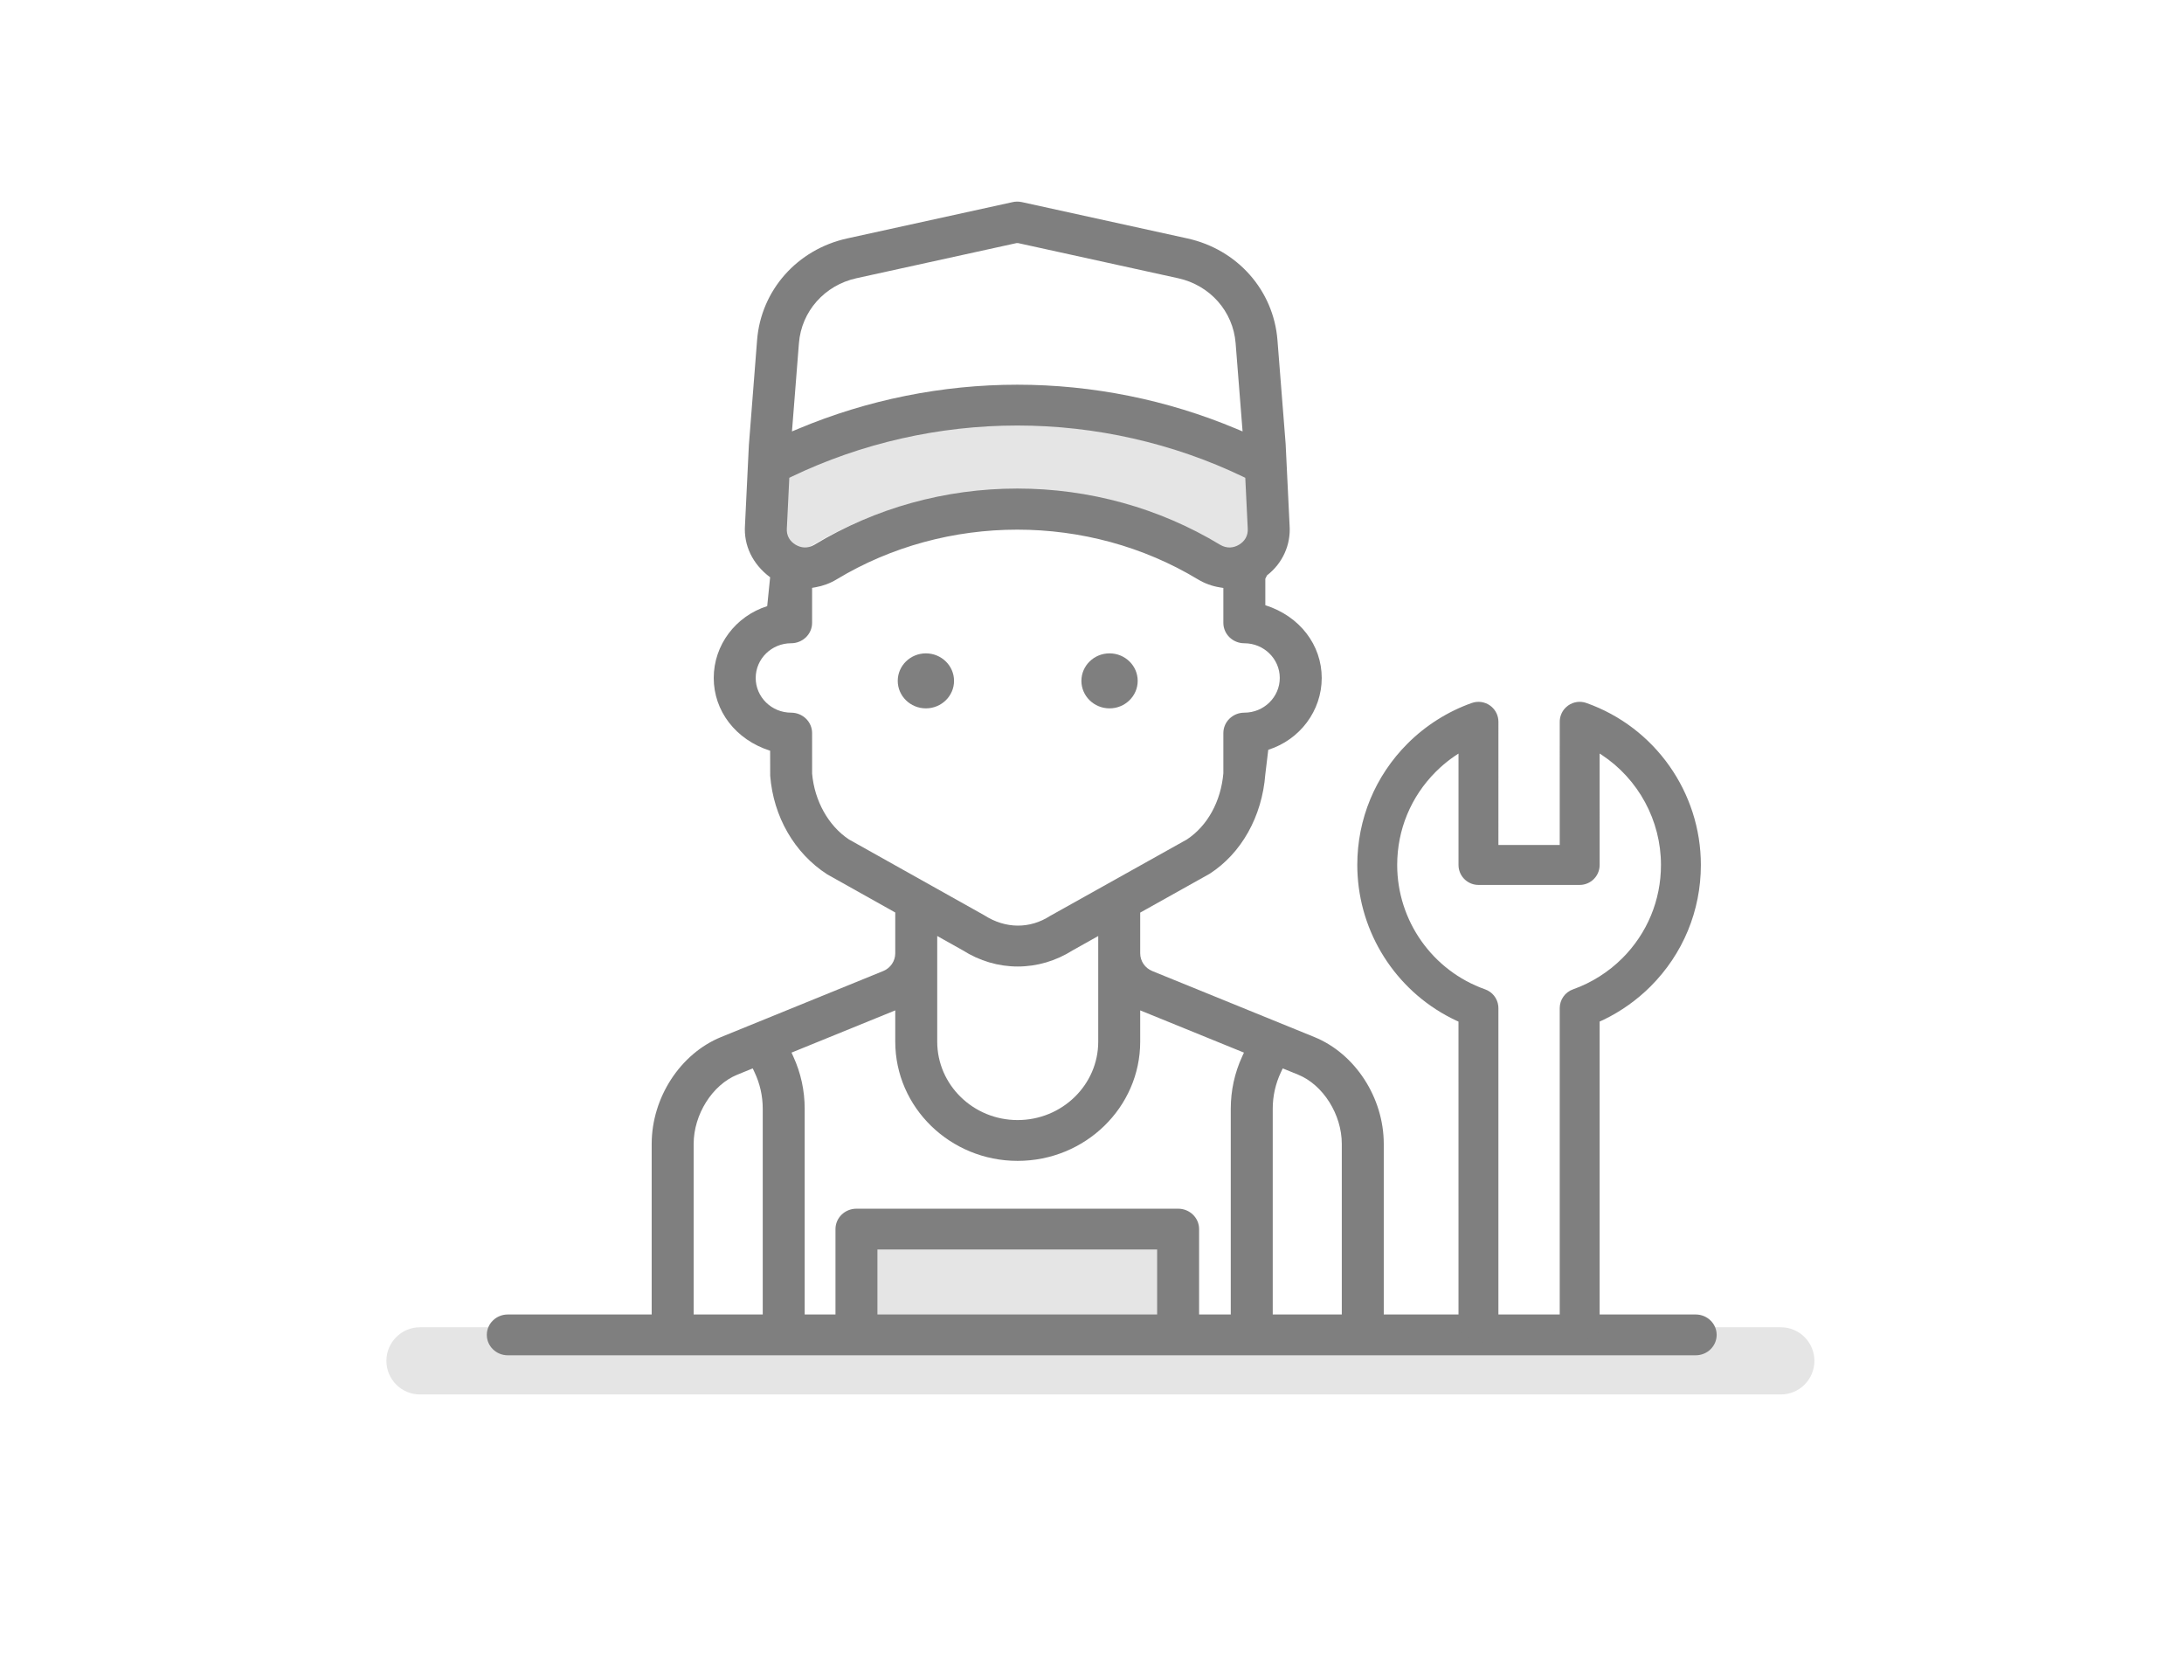 <?xml version="1.0" encoding="UTF-8"?>
<svg id="professionSVG" alt="בעלי מקצוע" xmlns="http://www.w3.org/2000/svg" width="130" height="100" viewBox="0 0 130 100">
  <title>בעלי מקצוע</title>
  <g fill="none" fill-rule="evenodd" transform="translate(22.977 12)">
    <path class="professionClass1" fill="#E5E5E5" d="M2.023,67 L83.023,67 C84.127,67 85.023,67.895 85.023,69 C85.023,70.105 84.127,71 83.023,71 L2.023,71 C0.918,71 0.023,70.105 0.023,69 C0.023,67.895 0.918,67 2.023,67 Z" transform="matrix(-1 0 0 1 85.046 0)"/>
    <g fill-rule="nonzero" transform="translate(6)">
      <path class="professionClass" fill="#7F7F7F" d="M26.136,26.889 C25.212,26.889 24.46,27.623 24.46,28.526 C24.46,29.428 25.212,30.163 26.136,30.163 C27.059,30.163 27.811,29.428 27.811,28.526 C27.811,27.623 27.059,26.889 26.136,26.889 Z" transform="matrix(-1 0 0 1 52.271 0)"/>
      <path class="professionClass" fill="#7F7F7F" d="M37.068,26.889 C36.144,26.889 35.392,27.623 35.392,28.526 C35.392,29.428 36.144,30.163 37.068,30.163 C37.992,30.163 38.743,29.428 38.743,28.526 C38.743,27.623 37.992,26.889 37.068,26.889 Z" transform="matrix(-1 0 0 1 74.135 0)"/>
      <path class="professionClass1" fill="#E5E5E5" d="M17.181,16.429 L17.323,16.358 C21.717,14.157 26.607,13 31.523,13 C36.439,13 41.328,14.157 45.723,16.358 L45.865,16.429 L45.873,16.593 L46.016,19.684 C46.017,19.701 46.017,19.701 46.019,19.721 C46.058,20.244 45.813,20.606 45.467,20.82 C45.127,21.031 44.708,21.087 44.28,20.818 C40.454,18.408 36.043,17.135 31.523,17.135 C27.003,17.135 22.592,18.409 18.767,20.818 C18.338,21.087 17.917,21.032 17.577,20.82 C17.232,20.606 16.987,20.244 17.027,19.723 C17.028,19.704 17.028,19.703 17.03,19.681 L17.181,16.429 Z" transform="matrix(-1 0 0 1 63.046 0)"/>
      <rect class="professionClass1" width="20" height="6" x="22" y="61" fill="#E5E5E5"/>
      <path class="professionClass" fill="#7F7F7F" d="M25.421,19.264 C25.336,20.423 25.838,21.531 26.767,22.248 L26.865,22.446 L26.865,24.023 C24.809,24.676 23.508,26.396 23.508,28.354 C23.508,30.311 24.809,32.031 26.69,32.629 L26.865,34.083 C27.059,36.614 28.298,38.794 30.176,40.006 C30.198,40.02 31.577,40.791 34.313,42.32 L34.313,44.74 C34.313,45.205 34.029,45.621 33.592,45.799 L23.946,49.726 C21.518,50.715 19.815,53.334 19.815,56.088 L19.815,66.24 L1.249,66.24 C0.558,66.24 1.42108547e-14,66.785 1.42108547e-14,67.454 C1.42108547e-14,68.124 0.558,68.669 1.249,68.669 L71.956,68.669 C72.647,68.669 73.205,68.124 73.205,67.454 C73.205,66.785 72.647,66.24 71.956,66.24 L63.391,66.24 L63.391,56.088 C63.391,53.334 61.688,50.715 59.259,49.726 L49.613,45.799 C49.176,45.621 48.893,45.205 48.893,44.74 L48.893,42.313 L52.938,40.046 C54.9,38.783 56.147,36.603 56.337,34.174 C56.339,34.155 56.34,33.658 56.341,32.684 C58.397,32.031 59.698,30.311 59.698,28.353 C59.698,26.396 58.397,24.676 56.515,24.078 L56.341,22.36 C57.4,21.57 57.923,20.444 57.837,19.258 L57.607,14.507 C57.607,14.487 57.444,12.399 57.117,8.242 C56.882,5.276 54.728,2.845 51.755,2.192 L41.942,0.038 C41.751,-0.01 41.547,-0.013 41.354,0.03 L31.505,2.192 C28.53,2.845 26.376,5.277 26.143,8.243 L25.656,14.416 L25.421,19.264 Z M32.055,4.561 L41.574,2.471 L41.682,2.471 L51.205,4.561 C53.099,4.977 54.476,6.532 54.627,8.428 L55.041,13.679 L54.662,13.521 C50.555,11.797 46.098,10.898 41.629,10.898 C37.161,10.898 32.704,11.796 28.597,13.52 L28.219,13.679 L28.633,8.428 C28.783,6.531 30.159,4.977 32.055,4.561 Z M28.058,16.439 L28.193,16.374 C32.351,14.377 36.978,13.327 41.629,13.327 C46.281,13.327 50.908,14.377 55.066,16.374 L55.2,16.439 L55.207,16.587 L55.343,19.393 C55.344,19.408 55.344,19.408 55.346,19.427 C55.383,19.901 55.151,20.23 54.824,20.424 C54.502,20.616 54.105,20.666 53.701,20.422 C50.08,18.235 45.906,17.079 41.629,17.079 C37.353,17.079 33.179,18.235 29.559,20.422 C29.153,20.667 28.755,20.616 28.433,20.424 C28.107,20.23 27.875,19.901 27.913,19.429 C27.914,19.411 27.914,19.41 27.915,19.39 L28.058,16.439 Z M31.534,37.966 C30.306,37.155 29.508,35.699 29.363,34.024 L29.363,31.634 C29.363,30.964 28.805,30.419 28.114,30.419 C26.952,30.419 26.005,29.494 26.005,28.353 C26.005,27.213 26.952,26.288 28.114,26.288 C28.805,26.288 29.363,25.743 29.363,25.073 L29.363,22.996 L29.573,22.962 C30.034,22.888 30.475,22.727 30.876,22.486 C37.41,18.539 45.849,18.539 52.384,22.486 C52.769,22.719 53.193,22.876 53.636,22.954 L53.843,22.99 L53.843,25.073 C53.843,25.742 54.401,26.287 55.092,26.287 C56.253,26.287 57.2,27.213 57.2,28.353 C57.2,29.494 56.253,30.419 55.092,30.419 C54.401,30.419 53.843,30.964 53.843,31.633 L53.842,34.045 C53.7,35.667 52.873,37.156 51.647,37.966 L43.601,42.474 C42.327,43.294 40.879,43.294 39.673,42.515 C39.658,42.505 36.945,40.989 31.534,37.966 Z M46.395,50 C46.395,52.576 44.247,54.668 41.61,54.668 C38.965,54.668 36.811,52.576 36.811,50 L36.811,43.714 L37.183,43.922 L38.333,44.566 C39.332,45.199 40.459,45.528 41.603,45.528 C42.747,45.528 43.874,45.199 44.885,44.558 L46.395,43.712 L46.395,50 Z M22.313,56.088 C22.313,54.339 23.421,52.573 24.911,51.966 L25.828,51.593 L25.93,51.806 C26.256,52.491 26.424,53.233 26.424,53.996 L26.424,66.24 L22.313,66.24 L22.313,56.088 Z M33.305,66.24 L33.305,62.372 L49.954,62.372 L49.954,66.24 L33.305,66.24 Z M54.284,53.996 L54.284,66.24 L52.451,66.24 L52.451,61.157 C52.451,60.488 51.893,59.943 51.202,59.943 L32.056,59.943 C31.365,59.943 30.807,60.488 30.807,61.157 L30.807,66.24 L28.922,66.24 L28.922,53.996 C28.922,52.915 28.693,51.864 28.246,50.89 L28.137,50.653 L34.313,48.139 L34.313,50 C34.313,53.912 37.585,57.097 41.61,57.097 C45.627,57.097 48.893,53.912 48.893,50 L48.893,48.139 L55.068,50.653 L54.96,50.89 C54.513,51.864 54.284,52.915 54.284,53.996 Z M56.781,66.24 L56.781,53.996 C56.781,53.233 56.949,52.491 57.276,51.806 L57.377,51.593 L57.596,51.682 L58.295,51.966 C59.784,52.573 60.893,54.338 60.893,56.088 L60.893,66.24 L56.781,66.24 Z" transform="matrix(-1 0 0 1 73.205 0)"/>
    </g>
    <path class="professionClass" fill="#7F7F7F" fill-rule="nonzero" d="M14.425,0.842 C18.503,2.283 21.242,6.158 21.242,10.484 C21.242,13.214 20.178,15.782 18.247,17.713 C17.438,18.522 16.488,19.196 15.456,19.696 L15.216,19.805 L15.216,38.047 C15.216,39.384 7.411,39.446 6.848,38.211 L6.825,38.141 L6.816,38.069 L6.815,19.808 L6.682,19.747 C3.302,18.165 1.046,14.846 0.812,11.127 L0.796,10.798 L0.791,10.484 C0.791,7.754 1.855,5.186 3.786,3.255 C4.861,2.18 6.182,1.346 7.608,0.842 C7.972,0.714 8.375,0.769 8.69,0.992 C8.965,1.187 9.143,1.488 9.183,1.818 L9.192,1.962 L9.191,9.296 L12.841,9.296 L12.842,1.961 C12.842,1.672 12.947,1.397 13.132,1.183 L13.232,1.082 L13.344,0.992 C13.658,0.769 14.061,0.713 14.425,0.842 Z M15.216,3.851 L15.217,10.484 C15.217,10.754 15.125,11.015 14.958,11.224 L14.869,11.324 C14.678,11.515 14.429,11.634 14.163,11.664 L14.029,11.672 L8.004,11.672 C7.395,11.672 6.893,11.213 6.824,10.623 L6.816,10.484 L6.816,3.854 L6.574,4.013 C6.276,4.218 5.992,4.443 5.726,4.686 L5.466,4.934 C3.983,6.417 3.166,8.387 3.166,10.484 C3.166,13.806 5.269,16.781 8.399,17.887 C8.831,18.04 9.132,18.424 9.183,18.871 L9.191,19.007 L9.191,38.047 C9.191,38.26 12.585,38.268 12.828,38.07 L12.841,38.047 L12.841,19.007 C12.841,18.503 13.159,18.055 13.633,17.887 C14.727,17.5 15.742,16.859 16.568,16.034 C18.05,14.551 18.867,12.581 18.867,10.484 C18.867,7.833 17.522,5.374 15.342,3.932 L15.216,3.851 Z" transform="translate(57.023 29)"/>
  </g>
</svg>
